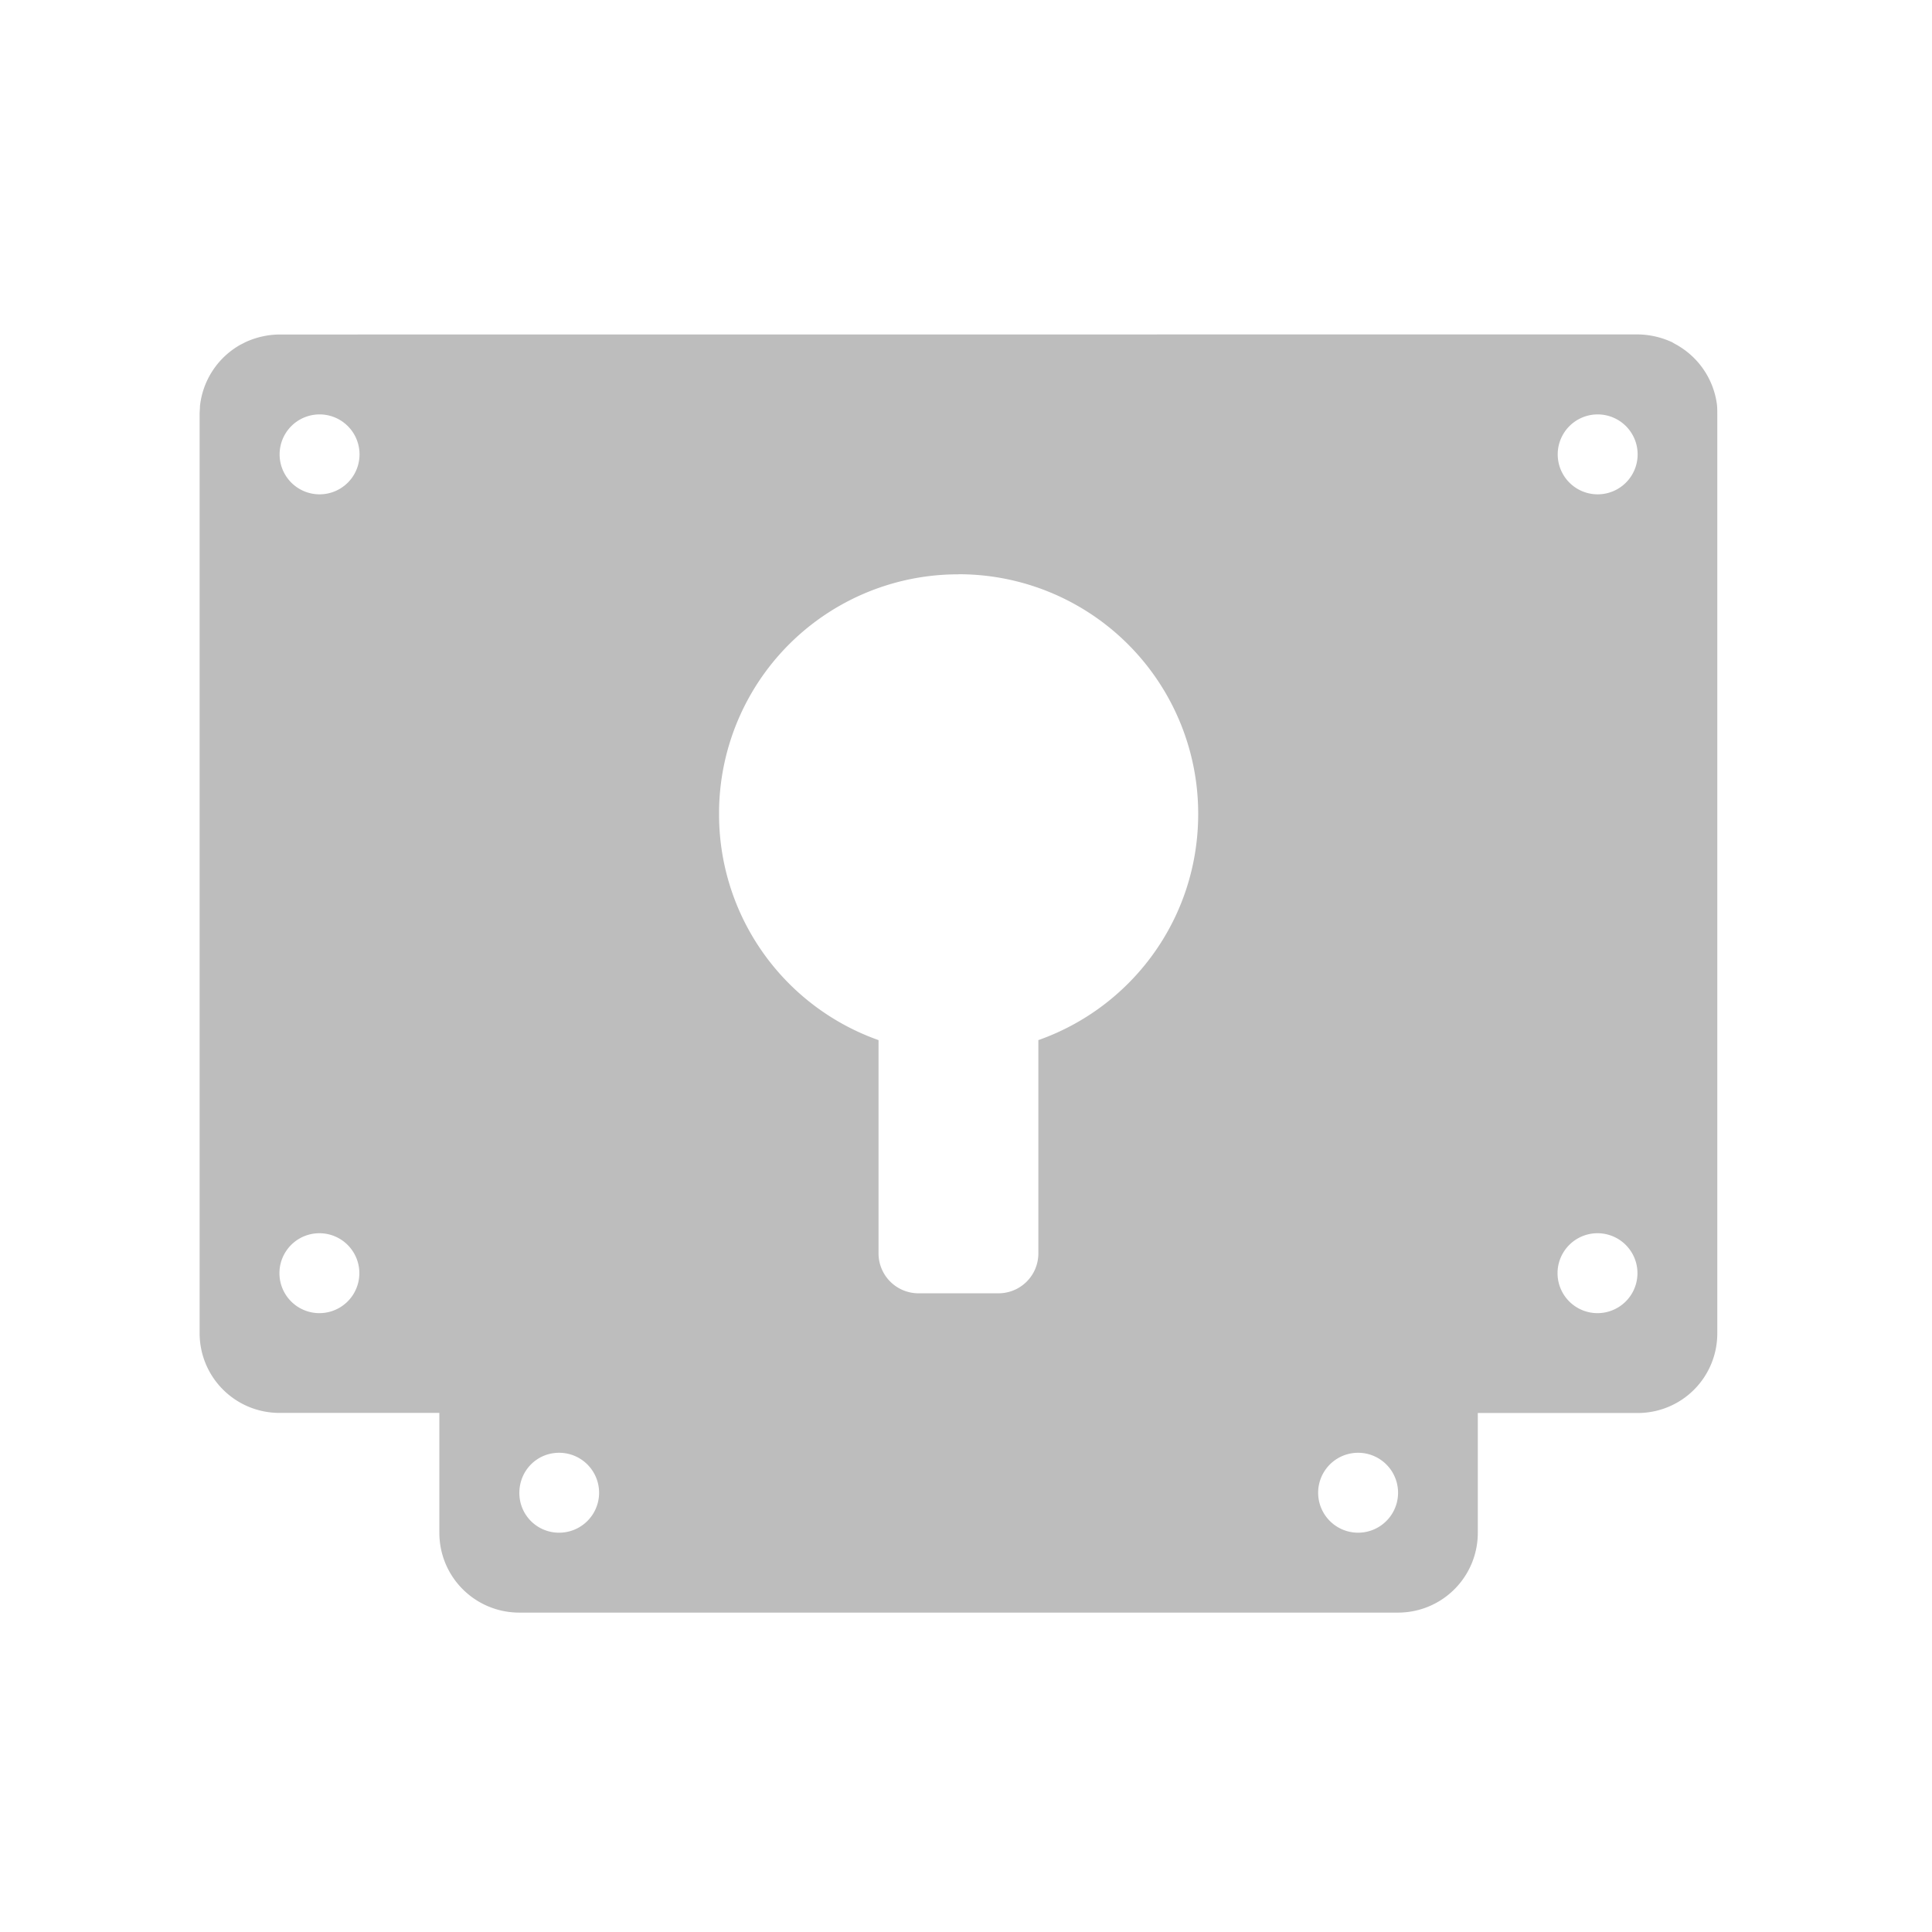 <svg xmlns="http://www.w3.org/2000/svg" width="22" height="22"><path d="M3.184 3.809a.943.943 0 0 0-.395.09c-.027.015-.055.027-.078.042a.913.913 0 0 0-.434.684c0 .031-.004.063-.004.094v10.46c0 .505.407.91.91.91h1.82v1.364c0 .504.407.91.911.91h10.004c.504 0 .91-.406.91-.91V16.09h1.82a.905.905 0 0 0 .907-.91V4.719c0-.04 0-.078-.004-.114a.917.917 0 0 0-.434-.664c-.023-.015-.05-.027-.074-.043a.957.957 0 0 0-.395-.09zm.453.91a.455.455 0 1 1 .004.91.455.455 0 0 1-.004-.91zm14.554 0a.455.455 0 1 1 .004.91.455.455 0 0 1-.004-.91zm-7.277 1.82a2.726 2.726 0 0 1 2.73 2.73c0 1.192-.757 2.2-1.82 2.575v2.426a.454.454 0 0 1-.453.457h-.91a.455.455 0 0 1-.457-.457v-2.426A2.727 2.727 0 0 1 8.188 9.27a2.722 2.722 0 0 1 2.726-2.73zm-7.277 7.504a.454.454 0 1 1 0 .91.454.454 0 0 1 0-.91zm14.554 0a.454.454 0 1 1 0 .91.454.454 0 0 1 0-.91zm-11.824 2.5a.454.454 0 0 1 0 .91.451.451 0 0 1-.453-.453c0-.254.2-.457.453-.457zm9.098 0a.454.454 0 0 1 0 .91.454.454 0 1 1 0-.91zm0 0" fill="#bdbdbd"/></svg>